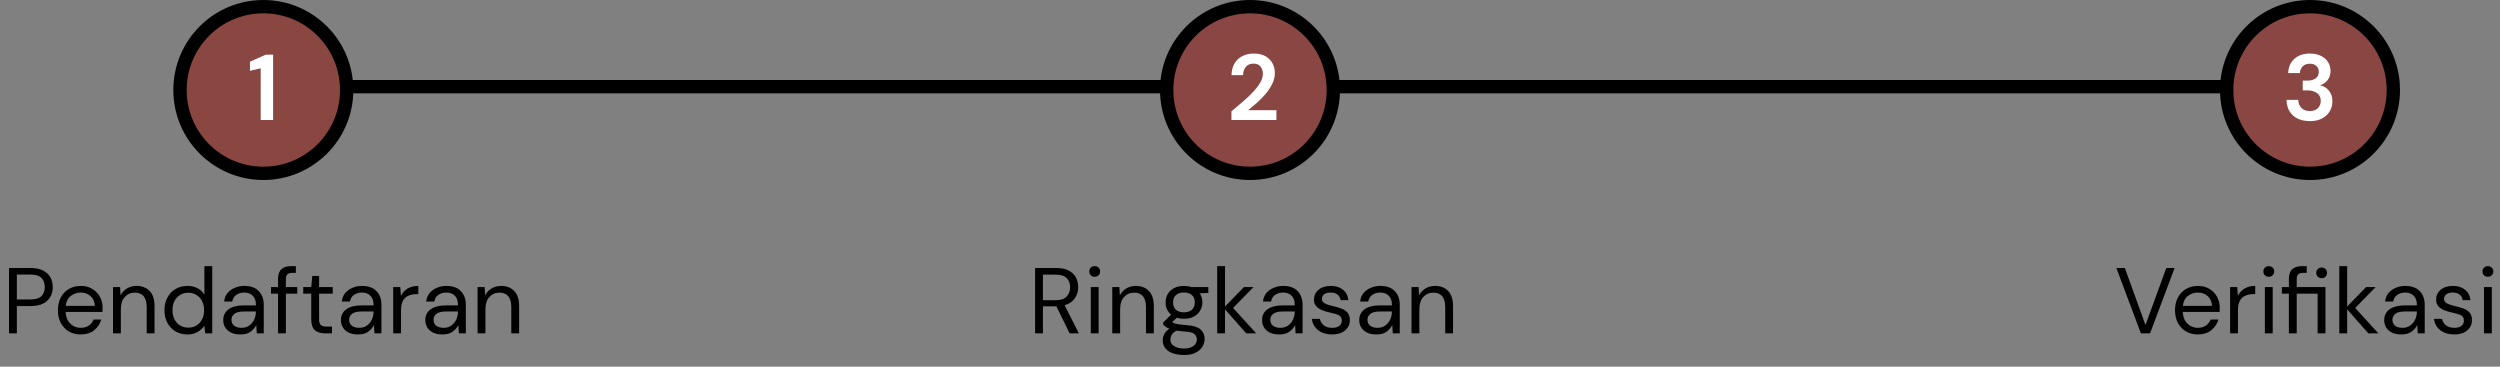 <svg width="375" height="55" viewBox="0 0 375 55" fill="none" xmlns="http://www.w3.org/2000/svg">
<rect x="0" y="0" width="375" height="55" fill="#808080" stroke="none"/>
<path d="M51 13H335" stroke="black" stroke-width="2"/>
<path d="M1.352 50V40.2H4.572C5.338 40.2 5.968 40.326 6.462 40.578C6.957 40.83 7.321 41.171 7.554 41.6C7.797 42.029 7.918 42.515 7.918 43.056C7.918 43.588 7.802 44.069 7.568 44.498C7.335 44.927 6.971 45.273 6.476 45.534C5.982 45.786 5.347 45.912 4.572 45.912H2.528V50H1.352ZM2.528 44.918H4.544C5.328 44.918 5.884 44.755 6.21 44.428C6.546 44.092 6.714 43.635 6.714 43.056C6.714 42.468 6.546 42.011 6.21 41.684C5.884 41.348 5.328 41.18 4.544 41.18H2.528V44.918ZM12.102 50.168C11.439 50.168 10.851 50.019 10.338 49.72C9.824 49.412 9.418 48.987 9.12 48.446C8.83 47.905 8.686 47.265 8.686 46.528C8.686 45.8 8.83 45.165 9.12 44.624C9.409 44.073 9.81 43.649 10.324 43.35C10.846 43.042 11.448 42.888 12.13 42.888C12.802 42.888 13.38 43.042 13.866 43.35C14.36 43.649 14.738 44.045 15 44.54C15.261 45.035 15.392 45.567 15.392 46.136C15.392 46.239 15.387 46.341 15.378 46.444C15.378 46.547 15.378 46.663 15.378 46.794H9.848C9.876 47.326 9.997 47.769 10.212 48.124C10.436 48.469 10.711 48.731 11.038 48.908C11.374 49.085 11.728 49.174 12.102 49.174C12.587 49.174 12.993 49.062 13.32 48.838C13.646 48.614 13.884 48.311 14.034 47.928H15.196C15.009 48.572 14.65 49.109 14.118 49.538C13.595 49.958 12.923 50.168 12.102 50.168ZM12.102 43.882C11.542 43.882 11.042 44.055 10.604 44.4C10.174 44.736 9.927 45.231 9.862 45.884H14.23C14.202 45.259 13.987 44.769 13.586 44.414C13.184 44.059 12.69 43.882 12.102 43.882ZM16.95 50V43.056H18.014L18.084 44.302C18.308 43.863 18.63 43.518 19.05 43.266C19.47 43.014 19.946 42.888 20.478 42.888C21.3 42.888 21.953 43.14 22.438 43.644C22.933 44.139 23.18 44.904 23.18 45.94V50H22.004V46.066C22.004 44.619 21.407 43.896 20.212 43.896C19.615 43.896 19.116 44.115 18.714 44.554C18.322 44.983 18.126 45.599 18.126 46.402V50H16.95ZM28.112 50.168C27.421 50.168 26.815 50.009 26.292 49.692C25.779 49.375 25.377 48.941 25.088 48.39C24.808 47.839 24.668 47.214 24.668 46.514C24.668 45.814 24.813 45.193 25.102 44.652C25.391 44.101 25.793 43.672 26.306 43.364C26.819 43.047 27.426 42.888 28.126 42.888C28.695 42.888 29.199 43.005 29.638 43.238C30.077 43.471 30.417 43.798 30.66 44.218V39.92H31.836V50H30.772L30.66 48.852C30.436 49.188 30.114 49.491 29.694 49.762C29.274 50.033 28.747 50.168 28.112 50.168ZM28.238 49.146C28.705 49.146 29.115 49.039 29.47 48.824C29.834 48.6 30.114 48.292 30.31 47.9C30.515 47.508 30.618 47.051 30.618 46.528C30.618 46.005 30.515 45.548 30.31 45.156C30.114 44.764 29.834 44.461 29.47 44.246C29.115 44.022 28.705 43.91 28.238 43.91C27.781 43.91 27.37 44.022 27.006 44.246C26.651 44.461 26.371 44.764 26.166 45.156C25.97 45.548 25.872 46.005 25.872 46.528C25.872 47.051 25.97 47.508 26.166 47.9C26.371 48.292 26.651 48.6 27.006 48.824C27.37 49.039 27.781 49.146 28.238 49.146ZM36.063 50.168C35.484 50.168 35.004 50.07 34.621 49.874C34.238 49.678 33.954 49.417 33.767 49.09C33.58 48.763 33.487 48.409 33.487 48.026C33.487 47.317 33.758 46.771 34.299 46.388C34.84 46.005 35.578 45.814 36.511 45.814H38.387V45.73C38.387 45.123 38.228 44.666 37.911 44.358C37.594 44.041 37.169 43.882 36.637 43.882C36.18 43.882 35.783 43.999 35.447 44.232C35.12 44.456 34.915 44.787 34.831 45.226H33.627C33.674 44.722 33.842 44.297 34.131 43.952C34.43 43.607 34.798 43.345 35.237 43.168C35.676 42.981 36.142 42.888 36.637 42.888C37.608 42.888 38.336 43.149 38.821 43.672C39.316 44.185 39.563 44.871 39.563 45.73V50H38.513L38.443 48.754C38.247 49.146 37.958 49.482 37.575 49.762C37.202 50.033 36.698 50.168 36.063 50.168ZM36.245 49.174C36.693 49.174 37.076 49.057 37.393 48.824C37.72 48.591 37.967 48.287 38.135 47.914C38.303 47.541 38.387 47.149 38.387 46.738V46.724H36.609C35.918 46.724 35.428 46.845 35.139 47.088C34.859 47.321 34.719 47.615 34.719 47.97C34.719 48.334 34.85 48.628 35.111 48.852C35.382 49.067 35.76 49.174 36.245 49.174ZM41.705 50V44.05H40.655V43.056H41.705V41.852C41.705 41.18 41.873 40.69 42.209 40.382C42.545 40.074 43.035 39.92 43.679 39.92H44.379V40.928H43.861C43.507 40.928 43.255 41.003 43.105 41.152C42.956 41.292 42.881 41.535 42.881 41.88V43.056H44.589V44.05H42.881V50H41.705ZM48.733 50C48.099 50 47.599 49.846 47.235 49.538C46.871 49.23 46.689 48.675 46.689 47.872V44.05H45.485V43.056H46.689L46.843 41.39H47.865V43.056H49.909V44.05H47.865V47.872C47.865 48.311 47.954 48.609 48.131 48.768C48.309 48.917 48.621 48.992 49.069 48.992H49.797V50H48.733ZM53.714 50.168C53.135 50.168 52.654 50.07 52.272 49.874C51.889 49.678 51.604 49.417 51.417 49.09C51.231 48.763 51.138 48.409 51.138 48.026C51.138 47.317 51.408 46.771 51.95 46.388C52.491 46.005 53.228 45.814 54.161 45.814H56.038V45.73C56.038 45.123 55.879 44.666 55.562 44.358C55.244 44.041 54.819 43.882 54.288 43.882C53.83 43.882 53.434 43.999 53.097 44.232C52.771 44.456 52.566 44.787 52.481 45.226H51.278C51.324 44.722 51.492 44.297 51.782 43.952C52.08 43.607 52.449 43.345 52.888 43.168C53.326 42.981 53.793 42.888 54.288 42.888C55.258 42.888 55.986 43.149 56.471 43.672C56.966 44.185 57.214 44.871 57.214 45.73V50H56.163L56.093 48.754C55.898 49.146 55.608 49.482 55.225 49.762C54.852 50.033 54.348 50.168 53.714 50.168ZM53.895 49.174C54.343 49.174 54.726 49.057 55.044 48.824C55.37 48.591 55.617 48.287 55.785 47.914C55.953 47.541 56.038 47.149 56.038 46.738V46.724H54.26C53.569 46.724 53.079 46.845 52.789 47.088C52.51 47.321 52.37 47.615 52.37 47.97C52.37 48.334 52.5 48.628 52.761 48.852C53.032 49.067 53.41 49.174 53.895 49.174ZM58.978 50V43.056H60.042L60.14 44.386C60.354 43.929 60.681 43.565 61.12 43.294C61.558 43.023 62.1 42.888 62.744 42.888V44.12H62.422C62.011 44.12 61.633 44.195 61.288 44.344C60.942 44.484 60.667 44.727 60.462 45.072C60.256 45.417 60.154 45.893 60.154 46.5V50H58.978ZM66.374 50.168C65.795 50.168 65.314 50.07 64.932 49.874C64.549 49.678 64.264 49.417 64.078 49.09C63.891 48.763 63.798 48.409 63.798 48.026C63.798 47.317 64.068 46.771 64.61 46.388C65.151 46.005 65.888 45.814 66.822 45.814H68.698V45.73C68.698 45.123 68.539 44.666 68.222 44.358C67.904 44.041 67.48 43.882 66.948 43.882C66.49 43.882 66.094 43.999 65.758 44.232C65.431 44.456 65.226 44.787 65.142 45.226H63.938C63.984 44.722 64.152 44.297 64.442 43.952C64.74 43.607 65.109 43.345 65.548 43.168C65.986 42.981 66.453 42.888 66.948 42.888C67.918 42.888 68.646 43.149 69.132 43.672C69.626 44.185 69.874 44.871 69.874 45.73V50H68.824L68.754 48.754C68.558 49.146 68.268 49.482 67.886 49.762C67.512 50.033 67.008 50.168 66.374 50.168ZM66.556 49.174C67.004 49.174 67.386 49.057 67.704 48.824C68.03 48.591 68.278 48.287 68.446 47.914C68.614 47.541 68.698 47.149 68.698 46.738V46.724H66.92C66.229 46.724 65.739 46.845 65.45 47.088C65.17 47.321 65.03 47.615 65.03 47.97C65.03 48.334 65.16 48.628 65.422 48.852C65.692 49.067 66.07 49.174 66.556 49.174ZM71.638 50V43.056H72.702L72.772 44.302C72.996 43.863 73.318 43.518 73.738 43.266C74.158 43.014 74.634 42.888 75.166 42.888C75.987 42.888 76.641 43.14 77.126 43.644C77.621 44.139 77.868 44.904 77.868 45.94V50H76.692V46.066C76.692 44.619 76.094 43.896 74.9 43.896C74.302 43.896 73.803 44.115 73.402 44.554C73.01 44.983 72.814 45.599 72.814 46.402V50H71.638Z" fill="black"/>
<circle cx="39.5" cy="13.5" r="12.5" fill="#8A4742" stroke="black" stroke-width="2"/>
<path d="M39.103 18V10.244L37.493 10.622V9.25L39.859 8.2H40.965V18H39.103Z" fill="white"/>
<path d="M321.136 50L317.454 40.2H318.728L321.822 48.754L324.944 40.2H326.19L322.508 50H321.136ZM329.669 50.168C329.006 50.168 328.418 50.019 327.905 49.72C327.392 49.412 326.986 48.987 326.687 48.446C326.398 47.905 326.253 47.265 326.253 46.528C326.253 45.8 326.398 45.165 326.687 44.624C326.976 44.073 327.378 43.649 327.891 43.35C328.414 43.042 329.016 42.888 329.697 42.888C330.369 42.888 330.948 43.042 331.433 43.35C331.928 43.649 332.306 44.045 332.567 44.54C332.828 45.035 332.959 45.567 332.959 46.136C332.959 46.239 332.954 46.341 332.945 46.444C332.945 46.547 332.945 46.663 332.945 46.794H327.415C327.443 47.326 327.564 47.769 327.779 48.124C328.003 48.469 328.278 48.731 328.605 48.908C328.941 49.085 329.296 49.174 329.669 49.174C330.154 49.174 330.56 49.062 330.887 48.838C331.214 48.614 331.452 48.311 331.601 47.928H332.763C332.576 48.572 332.217 49.109 331.685 49.538C331.162 49.958 330.49 50.168 329.669 50.168ZM329.669 43.882C329.109 43.882 328.61 44.055 328.171 44.4C327.742 44.736 327.494 45.231 327.429 45.884H331.797C331.769 45.259 331.554 44.769 331.153 44.414C330.752 44.059 330.257 43.882 329.669 43.882ZM334.518 50V43.056H335.582L335.68 44.386C335.894 43.929 336.221 43.565 336.66 43.294C337.098 43.023 337.64 42.888 338.284 42.888V44.12H337.962C337.551 44.12 337.173 44.195 336.828 44.344C336.482 44.484 336.207 44.727 336.002 45.072C335.796 45.417 335.694 45.893 335.694 46.5V50H334.518ZM340.318 41.516C340.084 41.516 339.888 41.441 339.73 41.292C339.58 41.133 339.506 40.937 339.506 40.704C339.506 40.48 339.58 40.293 339.73 40.144C339.888 39.995 340.084 39.92 340.318 39.92C340.542 39.92 340.733 39.995 340.892 40.144C341.05 40.293 341.13 40.48 341.13 40.704C341.13 40.937 341.05 41.133 340.892 41.292C340.733 41.441 340.542 41.516 340.318 41.516ZM339.73 50V43.056H340.906V50H339.73ZM343.331 50V44.05H342.281V43.056H343.331V41.852C343.331 41.18 343.499 40.69 343.835 40.382C344.171 40.074 344.661 39.92 345.305 39.92H346.005V40.928H345.487C345.133 40.928 344.881 41.003 344.731 41.152C344.582 41.292 344.507 41.535 344.507 41.88V43.056H348.819V50H347.643V44.05H344.507V50H343.331ZM348.245 41.726C348.021 41.726 347.83 41.651 347.671 41.502C347.513 41.343 347.433 41.147 347.433 40.914C347.433 40.69 347.513 40.503 347.671 40.354C347.83 40.205 348.021 40.13 348.245 40.13C348.479 40.13 348.67 40.205 348.819 40.354C348.978 40.503 349.057 40.69 349.057 40.914C349.057 41.147 348.978 41.343 348.819 41.502C348.67 41.651 348.479 41.726 348.245 41.726ZM350.897 50V39.92H352.073V45.982L354.915 43.056H356.357L353.277 46.192L356.749 50H355.251L352.073 46.402V50H350.897ZM360.207 50.168C359.628 50.168 359.147 50.07 358.765 49.874C358.382 49.678 358.097 49.417 357.911 49.09C357.724 48.763 357.631 48.409 357.631 48.026C357.631 47.317 357.901 46.771 358.443 46.388C358.984 46.005 359.721 45.814 360.655 45.814H362.531V45.73C362.531 45.123 362.372 44.666 362.055 44.358C361.737 44.041 361.313 43.882 360.781 43.882C360.323 43.882 359.927 43.999 359.591 44.232C359.264 44.456 359.059 44.787 358.975 45.226H357.771C357.817 44.722 357.985 44.297 358.275 43.952C358.573 43.607 358.942 43.345 359.381 43.168C359.819 42.981 360.286 42.888 360.781 42.888C361.751 42.888 362.479 43.149 362.965 43.672C363.459 44.185 363.707 44.871 363.707 45.73V50H362.657L362.587 48.754C362.391 49.146 362.101 49.482 361.719 49.762C361.345 50.033 360.841 50.168 360.207 50.168ZM360.389 49.174C360.837 49.174 361.219 49.057 361.537 48.824C361.863 48.591 362.111 48.287 362.279 47.914C362.447 47.541 362.531 47.149 362.531 46.738V46.724H360.753C360.062 46.724 359.572 46.845 359.283 47.088C359.003 47.321 358.863 47.615 358.863 47.97C358.863 48.334 358.993 48.628 359.255 48.852C359.525 49.067 359.903 49.174 360.389 49.174ZM368.131 50.168C367.3 50.168 366.61 49.958 366.059 49.538C365.508 49.118 365.186 48.549 365.093 47.83H366.297C366.372 48.194 366.563 48.511 366.871 48.782C367.188 49.043 367.613 49.174 368.145 49.174C368.64 49.174 369.004 49.071 369.237 48.866C369.47 48.651 369.587 48.399 369.587 48.11C369.587 47.69 369.433 47.41 369.125 47.27C368.826 47.13 368.402 47.004 367.851 46.892C367.478 46.817 367.104 46.71 366.731 46.57C366.358 46.43 366.045 46.234 365.793 45.982C365.541 45.721 365.415 45.38 365.415 44.96C365.415 44.353 365.639 43.859 366.087 43.476C366.544 43.084 367.16 42.888 367.935 42.888C368.672 42.888 369.274 43.075 369.741 43.448C370.217 43.812 370.492 44.335 370.567 45.016H369.405C369.358 44.661 369.204 44.386 368.943 44.19C368.691 43.985 368.35 43.882 367.921 43.882C367.501 43.882 367.174 43.971 366.941 44.148C366.717 44.325 366.605 44.559 366.605 44.848C366.605 45.128 366.75 45.347 367.039 45.506C367.338 45.665 367.739 45.8 368.243 45.912C368.672 46.005 369.078 46.122 369.461 46.262C369.853 46.393 370.17 46.593 370.413 46.864C370.665 47.125 370.791 47.508 370.791 48.012C370.8 48.637 370.562 49.155 370.077 49.566C369.601 49.967 368.952 50.168 368.131 50.168ZM373.185 41.516C372.952 41.516 372.756 41.441 372.597 41.292C372.448 41.133 372.373 40.937 372.373 40.704C372.373 40.48 372.448 40.293 372.597 40.144C372.756 39.995 372.952 39.92 373.185 39.92C373.409 39.92 373.6 39.995 373.759 40.144C373.918 40.293 373.997 40.48 373.997 40.704C373.997 40.937 373.918 41.133 373.759 41.292C373.6 41.441 373.409 41.516 373.185 41.516ZM372.597 50V43.056H373.773V50H372.597Z" fill="black"/>
<circle cx="346.5" cy="13.5" r="12.5" fill="#894642" stroke="black" stroke-width="2"/>
<path d="M346.488 18.168C345.844 18.168 345.261 18.056 344.738 17.832C344.215 17.599 343.795 17.244 343.478 16.768C343.161 16.292 342.993 15.695 342.974 14.976H344.738C344.747 15.452 344.901 15.853 345.2 16.18C345.508 16.497 345.937 16.656 346.488 16.656C347.011 16.656 347.412 16.511 347.692 16.222C347.972 15.933 348.112 15.569 348.112 15.13C348.112 14.617 347.925 14.229 347.552 13.968C347.188 13.697 346.717 13.562 346.138 13.562H345.41V12.092H346.152C346.628 12.092 347.025 11.98 347.342 11.756C347.659 11.532 347.818 11.201 347.818 10.762C347.818 10.398 347.697 10.109 347.454 9.894C347.221 9.67 346.894 9.558 346.474 9.558C346.017 9.558 345.657 9.693 345.396 9.964C345.144 10.235 345.004 10.566 344.976 10.958H343.226C343.263 10.053 343.576 9.339 344.164 8.816C344.761 8.293 345.531 8.032 346.474 8.032C347.146 8.032 347.711 8.153 348.168 8.396C348.635 8.629 348.985 8.942 349.218 9.334C349.461 9.726 349.582 10.16 349.582 10.636C349.582 11.187 349.428 11.653 349.12 12.036C348.821 12.409 348.448 12.661 348 12.792C348.551 12.904 348.999 13.175 349.344 13.604C349.689 14.024 349.862 14.556 349.862 15.2C349.862 15.741 349.731 16.236 349.47 16.684C349.209 17.132 348.826 17.491 348.322 17.762C347.827 18.033 347.216 18.168 346.488 18.168Z" fill="white"/>
<path d="M155.264 50V40.2H158.428C159.193 40.2 159.818 40.326 160.304 40.578C160.789 40.83 161.148 41.175 161.382 41.614C161.615 42.053 161.732 42.538 161.732 43.07C161.732 43.686 161.564 44.241 161.228 44.736C160.901 45.231 160.388 45.581 159.688 45.786L161.83 50H160.444L158.456 45.954H158.372H156.44V50H155.264ZM156.44 45.03H158.344C159.1 45.03 159.65 44.848 159.996 44.484C160.341 44.12 160.514 43.653 160.514 43.084C160.514 42.505 160.341 42.048 159.996 41.712C159.66 41.367 159.104 41.194 158.33 41.194H156.44V45.03ZM164.206 41.516C163.973 41.516 163.777 41.441 163.618 41.292C163.469 41.133 163.394 40.937 163.394 40.704C163.394 40.48 163.469 40.293 163.618 40.144C163.777 39.995 163.973 39.92 164.206 39.92C164.43 39.92 164.622 39.995 164.78 40.144C164.939 40.293 165.018 40.48 165.018 40.704C165.018 40.937 164.939 41.133 164.78 41.292C164.622 41.441 164.43 41.516 164.206 41.516ZM163.618 50V43.056H164.794V50H163.618ZM166.842 50V43.056H167.906L167.976 44.302C168.2 43.863 168.522 43.518 168.942 43.266C169.362 43.014 169.838 42.888 170.37 42.888C171.191 42.888 171.845 43.14 172.33 43.644C172.825 44.139 173.072 44.904 173.072 45.94V50H171.896V46.066C171.896 44.619 171.299 43.896 170.104 43.896C169.507 43.896 169.007 44.115 168.606 44.554C168.214 44.983 168.018 45.599 168.018 46.402V50H166.842ZM177.598 47.816C177.206 47.816 176.846 47.765 176.52 47.662L175.82 48.32C175.922 48.395 176.048 48.46 176.198 48.516C176.356 48.563 176.58 48.609 176.87 48.656C177.159 48.693 177.565 48.735 178.088 48.782C179.021 48.847 179.688 49.062 180.09 49.426C180.491 49.79 180.692 50.266 180.692 50.854C180.692 51.255 180.58 51.638 180.356 52.002C180.141 52.366 179.805 52.665 179.348 52.898C178.9 53.131 178.321 53.248 177.612 53.248C176.986 53.248 176.431 53.164 175.946 52.996C175.46 52.837 175.082 52.59 174.812 52.254C174.541 51.927 174.406 51.512 174.406 51.008C174.406 50.747 174.476 50.462 174.616 50.154C174.756 49.855 175.017 49.571 175.4 49.3C175.194 49.216 175.017 49.127 174.868 49.034C174.728 48.931 174.597 48.819 174.476 48.698V48.376L175.666 47.2C175.115 46.733 174.84 46.117 174.84 45.352C174.84 44.895 174.947 44.479 175.162 44.106C175.376 43.733 175.689 43.439 176.1 43.224C176.51 43 177.01 42.888 177.598 42.888C177.999 42.888 178.363 42.944 178.69 43.056H181.252V43.938L179.95 43.994C180.22 44.386 180.356 44.839 180.356 45.352C180.356 45.809 180.244 46.225 180.02 46.598C179.805 46.971 179.492 47.27 179.082 47.494C178.68 47.709 178.186 47.816 177.598 47.816ZM177.598 46.85C178.092 46.85 178.484 46.724 178.774 46.472C179.072 46.211 179.222 45.837 179.222 45.352C179.222 44.876 179.072 44.512 178.774 44.26C178.484 43.999 178.092 43.868 177.598 43.868C177.094 43.868 176.692 43.999 176.394 44.26C176.104 44.512 175.96 44.876 175.96 45.352C175.96 45.837 176.104 46.211 176.394 46.472C176.692 46.724 177.094 46.85 177.598 46.85ZM175.554 50.896C175.554 51.363 175.75 51.708 176.142 51.932C176.534 52.165 177.024 52.282 177.612 52.282C178.19 52.282 178.652 52.156 178.998 51.904C179.352 51.652 179.53 51.316 179.53 50.896C179.53 50.597 179.408 50.336 179.166 50.112C178.923 49.897 178.475 49.771 177.822 49.734C177.308 49.697 176.865 49.65 176.492 49.594C176.109 49.799 175.857 50.019 175.736 50.252C175.614 50.495 175.554 50.709 175.554 50.896ZM182.578 50V39.92H183.754V45.982L186.596 43.056H188.038L184.958 46.192L188.43 50H186.932L183.754 46.402V50H182.578ZM191.888 50.168C191.31 50.168 190.829 50.07 190.446 49.874C190.064 49.678 189.779 49.417 189.592 49.09C189.406 48.763 189.312 48.409 189.312 48.026C189.312 47.317 189.583 46.771 190.124 46.388C190.666 46.005 191.403 45.814 192.336 45.814H194.212V45.73C194.212 45.123 194.054 44.666 193.736 44.358C193.419 44.041 192.994 43.882 192.462 43.882C192.005 43.882 191.608 43.999 191.272 44.232C190.946 44.456 190.74 44.787 190.656 45.226H189.452C189.499 44.722 189.667 44.297 189.956 43.952C190.255 43.607 190.624 43.345 191.062 43.168C191.501 42.981 191.968 42.888 192.462 42.888C193.433 42.888 194.161 43.149 194.646 43.672C195.141 44.185 195.388 44.871 195.388 45.73V50H194.338L194.268 48.754C194.072 49.146 193.783 49.482 193.4 49.762C193.027 50.033 192.523 50.168 191.888 50.168ZM192.07 49.174C192.518 49.174 192.901 49.057 193.218 48.824C193.545 48.591 193.792 48.287 193.96 47.914C194.128 47.541 194.212 47.149 194.212 46.738V46.724H192.434C191.744 46.724 191.254 46.845 190.964 47.088C190.684 47.321 190.544 47.615 190.544 47.97C190.544 48.334 190.675 48.628 190.936 48.852C191.207 49.067 191.585 49.174 192.07 49.174ZM199.813 50.168C198.982 50.168 198.291 49.958 197.741 49.538C197.19 49.118 196.868 48.549 196.775 47.83H197.979C198.053 48.194 198.245 48.511 198.553 48.782C198.87 49.043 199.295 49.174 199.827 49.174C200.321 49.174 200.685 49.071 200.919 48.866C201.152 48.651 201.269 48.399 201.269 48.11C201.269 47.69 201.115 47.41 200.807 47.27C200.508 47.13 200.083 47.004 199.533 46.892C199.159 46.817 198.786 46.71 198.413 46.57C198.039 46.43 197.727 46.234 197.475 45.982C197.223 45.721 197.097 45.38 197.097 44.96C197.097 44.353 197.321 43.859 197.769 43.476C198.226 43.084 198.842 42.888 199.617 42.888C200.354 42.888 200.956 43.075 201.423 43.448C201.899 43.812 202.174 44.335 202.249 45.016H201.087C201.04 44.661 200.886 44.386 200.625 44.19C200.373 43.985 200.032 43.882 199.603 43.882C199.183 43.882 198.856 43.971 198.623 44.148C198.399 44.325 198.287 44.559 198.287 44.848C198.287 45.128 198.431 45.347 198.721 45.506C199.019 45.665 199.421 45.8 199.925 45.912C200.354 46.005 200.76 46.122 201.143 46.262C201.535 46.393 201.852 46.593 202.095 46.864C202.347 47.125 202.473 47.508 202.473 48.012C202.482 48.637 202.244 49.155 201.759 49.566C201.283 49.967 200.634 50.168 199.813 50.168ZM206.463 50.168C205.884 50.168 205.403 50.07 205.021 49.874C204.638 49.678 204.353 49.417 204.167 49.09C203.98 48.763 203.887 48.409 203.887 48.026C203.887 47.317 204.157 46.771 204.699 46.388C205.24 46.005 205.977 45.814 206.911 45.814H208.787V45.73C208.787 45.123 208.628 44.666 208.311 44.358C207.993 44.041 207.569 43.882 207.037 43.882C206.579 43.882 206.183 43.999 205.847 44.232C205.52 44.456 205.315 44.787 205.231 45.226H204.027C204.073 44.722 204.241 44.297 204.531 43.952C204.829 43.607 205.198 43.345 205.637 43.168C206.075 42.981 206.542 42.888 207.037 42.888C208.007 42.888 208.735 43.149 209.221 43.672C209.715 44.185 209.963 44.871 209.963 45.73V50H208.913L208.843 48.754C208.647 49.146 208.357 49.482 207.975 49.762C207.601 50.033 207.097 50.168 206.463 50.168ZM206.645 49.174C207.093 49.174 207.475 49.057 207.793 48.824C208.119 48.591 208.367 48.287 208.535 47.914C208.703 47.541 208.787 47.149 208.787 46.738V46.724H207.009C206.318 46.724 205.828 46.845 205.539 47.088C205.259 47.321 205.119 47.615 205.119 47.97C205.119 48.334 205.249 48.628 205.511 48.852C205.781 49.067 206.159 49.174 206.645 49.174ZM211.727 50V43.056H212.791L212.861 44.302C213.085 43.863 213.407 43.518 213.827 43.266C214.247 43.014 214.723 42.888 215.255 42.888C216.076 42.888 216.729 43.14 217.215 43.644C217.709 44.139 217.957 44.904 217.957 45.94V50H216.781V46.066C216.781 44.619 216.183 43.896 214.989 43.896C214.391 43.896 213.892 44.115 213.491 44.554C213.099 44.983 212.903 45.599 212.903 46.402V50H211.727Z" fill="black"/>
<circle cx="187.5" cy="13.5" r="12.5" fill="#894642" stroke="black" stroke-width="2"/>
<path d="M184.715 18V16.698C185.312 16.203 185.891 15.713 186.451 15.228C187.02 14.743 187.524 14.262 187.963 13.786C188.411 13.31 188.766 12.848 189.027 12.4C189.298 11.943 189.433 11.499 189.433 11.07C189.433 10.669 189.321 10.314 189.097 10.006C188.882 9.698 188.523 9.544 188.019 9.544C187.506 9.544 187.118 9.712 186.857 10.048C186.596 10.384 186.465 10.79 186.465 11.266H184.729C184.748 10.547 184.906 9.95 185.205 9.474C185.504 8.989 185.9 8.629 186.395 8.396C186.89 8.153 187.445 8.032 188.061 8.032C189.06 8.032 189.834 8.307 190.385 8.858C190.945 9.399 191.225 10.104 191.225 10.972C191.225 11.513 191.099 12.041 190.847 12.554C190.604 13.067 190.282 13.562 189.881 14.038C189.48 14.514 189.046 14.962 188.579 15.382C188.112 15.793 187.66 16.175 187.221 16.53H191.463V18H184.715Z" fill="white"/>
</svg>
